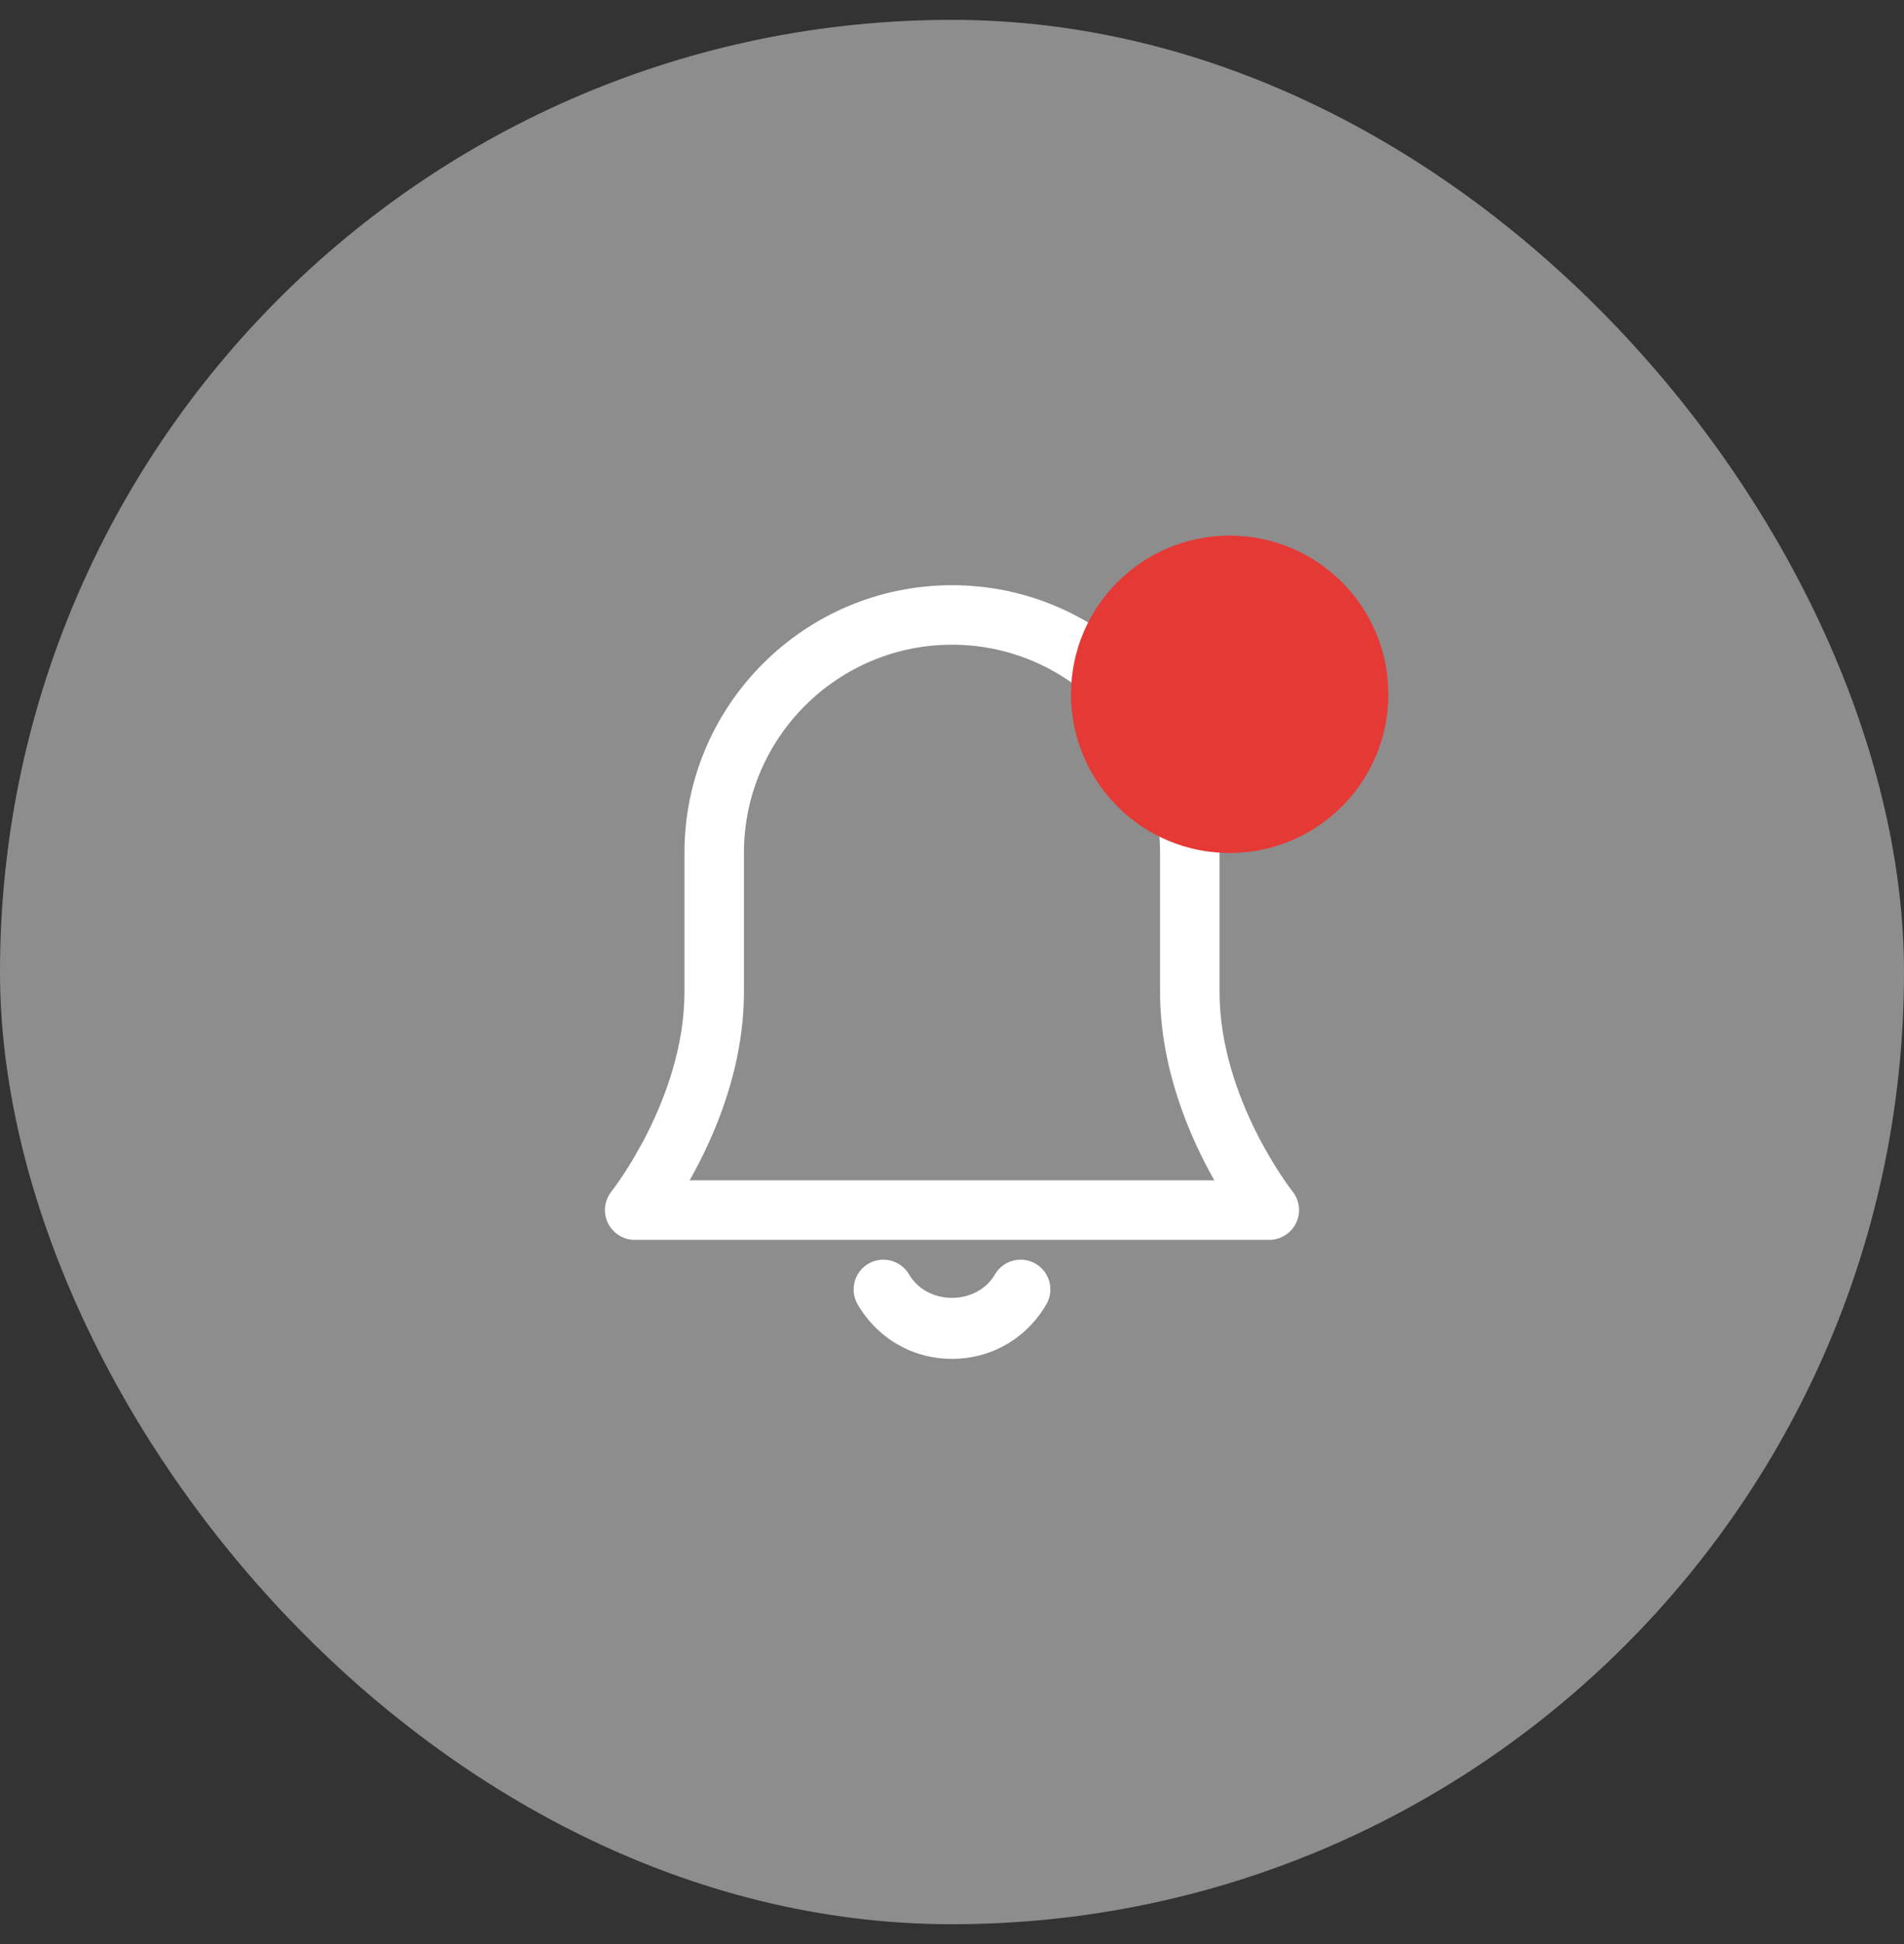 <svg width="48" height="49" viewBox="0 0 48 49" fill="none" xmlns="http://www.w3.org/2000/svg">
<rect x="0" y="0" width="48" height="49" fill="#333333" stroke="none"/>
<rect y="0.5" width="48" height="48" rx="24" fill="#E9E9EA" fill-opacity="0.5"/>
<path d="M24 34.25C23.012 34.25 22.124 33.737 21.622 32.878C21.414 32.52 21.534 32.061 21.892 31.852C22.248 31.644 22.708 31.764 22.918 32.122C23.377 32.909 24.623 32.909 25.082 32.122C25.291 31.764 25.751 31.644 26.108 31.852C26.466 32.06 26.587 32.52 26.378 32.878C25.876 33.737 24.988 34.25 24 34.25ZM32.675 30.825C32.8 30.565 32.765 30.257 32.586 30.032C32.567 30.009 30.745 27.689 30.745 25V21.495C30.745 17.776 27.719 14.75 24 14.75C20.281 14.75 17.255 17.776 17.255 21.495V25C17.255 27.689 15.433 30.009 15.414 30.032C15.235 30.257 15.2 30.566 15.325 30.825C15.45 31.084 15.712 31.25 16 31.25H32C32.288 31.25 32.55 31.084 32.675 30.825ZM18.755 25V21.495C18.755 18.603 21.108 16.25 24 16.25C26.892 16.25 29.245 18.603 29.245 21.495V25C29.245 26.936 29.995 28.658 30.613 29.75H17.386C18.005 28.658 18.755 26.936 18.755 25Z" fill="white"/>
<circle cx="31" cy="17.5" r="4" fill="#E53935"/>
</svg>
